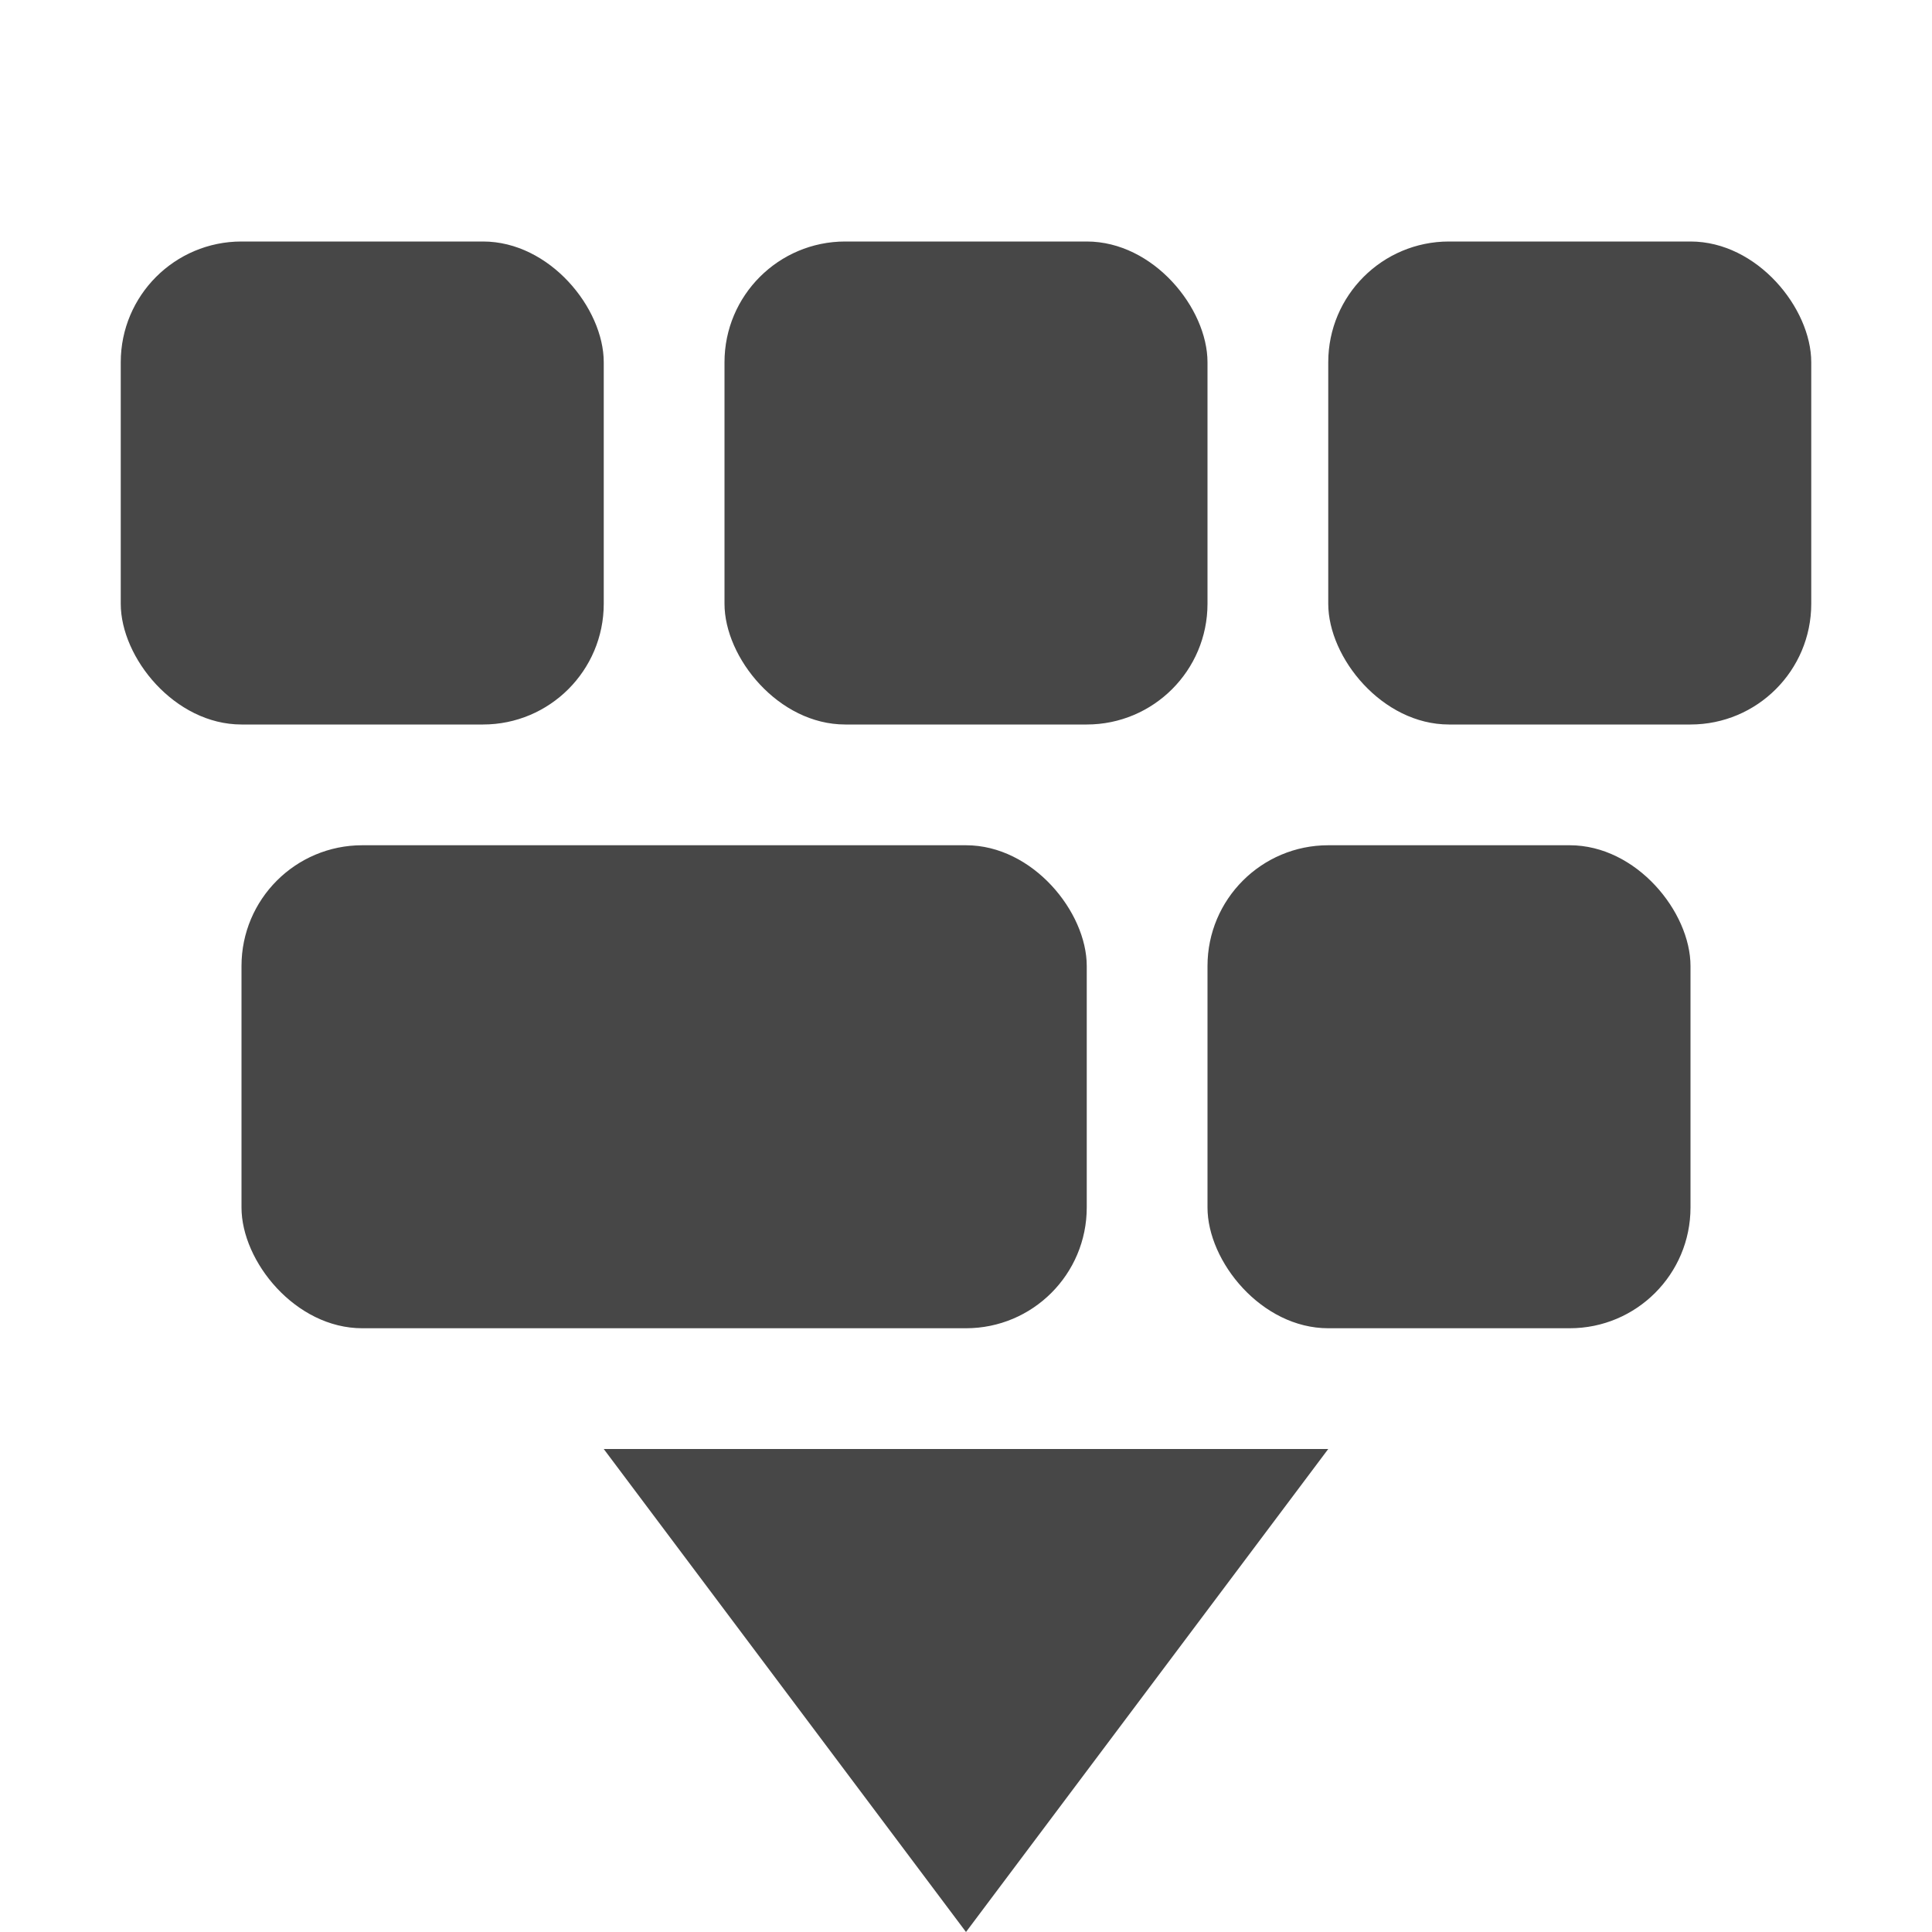 <svg height="16" width="16" xmlns="http://www.w3.org/2000/svg">
  <g fill="#474747">
    <path d="m5 12 3 4 3-4z"/>
    <rect height="4" rx="1" width="4" x="1" y="2"/>
    <rect height="4" rx="1" width="4" x="6" y="2"/>
    <rect height="4" rx="1" width="4" x="11" y="2"/>
    <rect height="4" rx="1" width="4" x="10" y="7"/>
    <rect height="4" rx="1" width="7" x="2" y="7"/>
  </g>
</svg>

